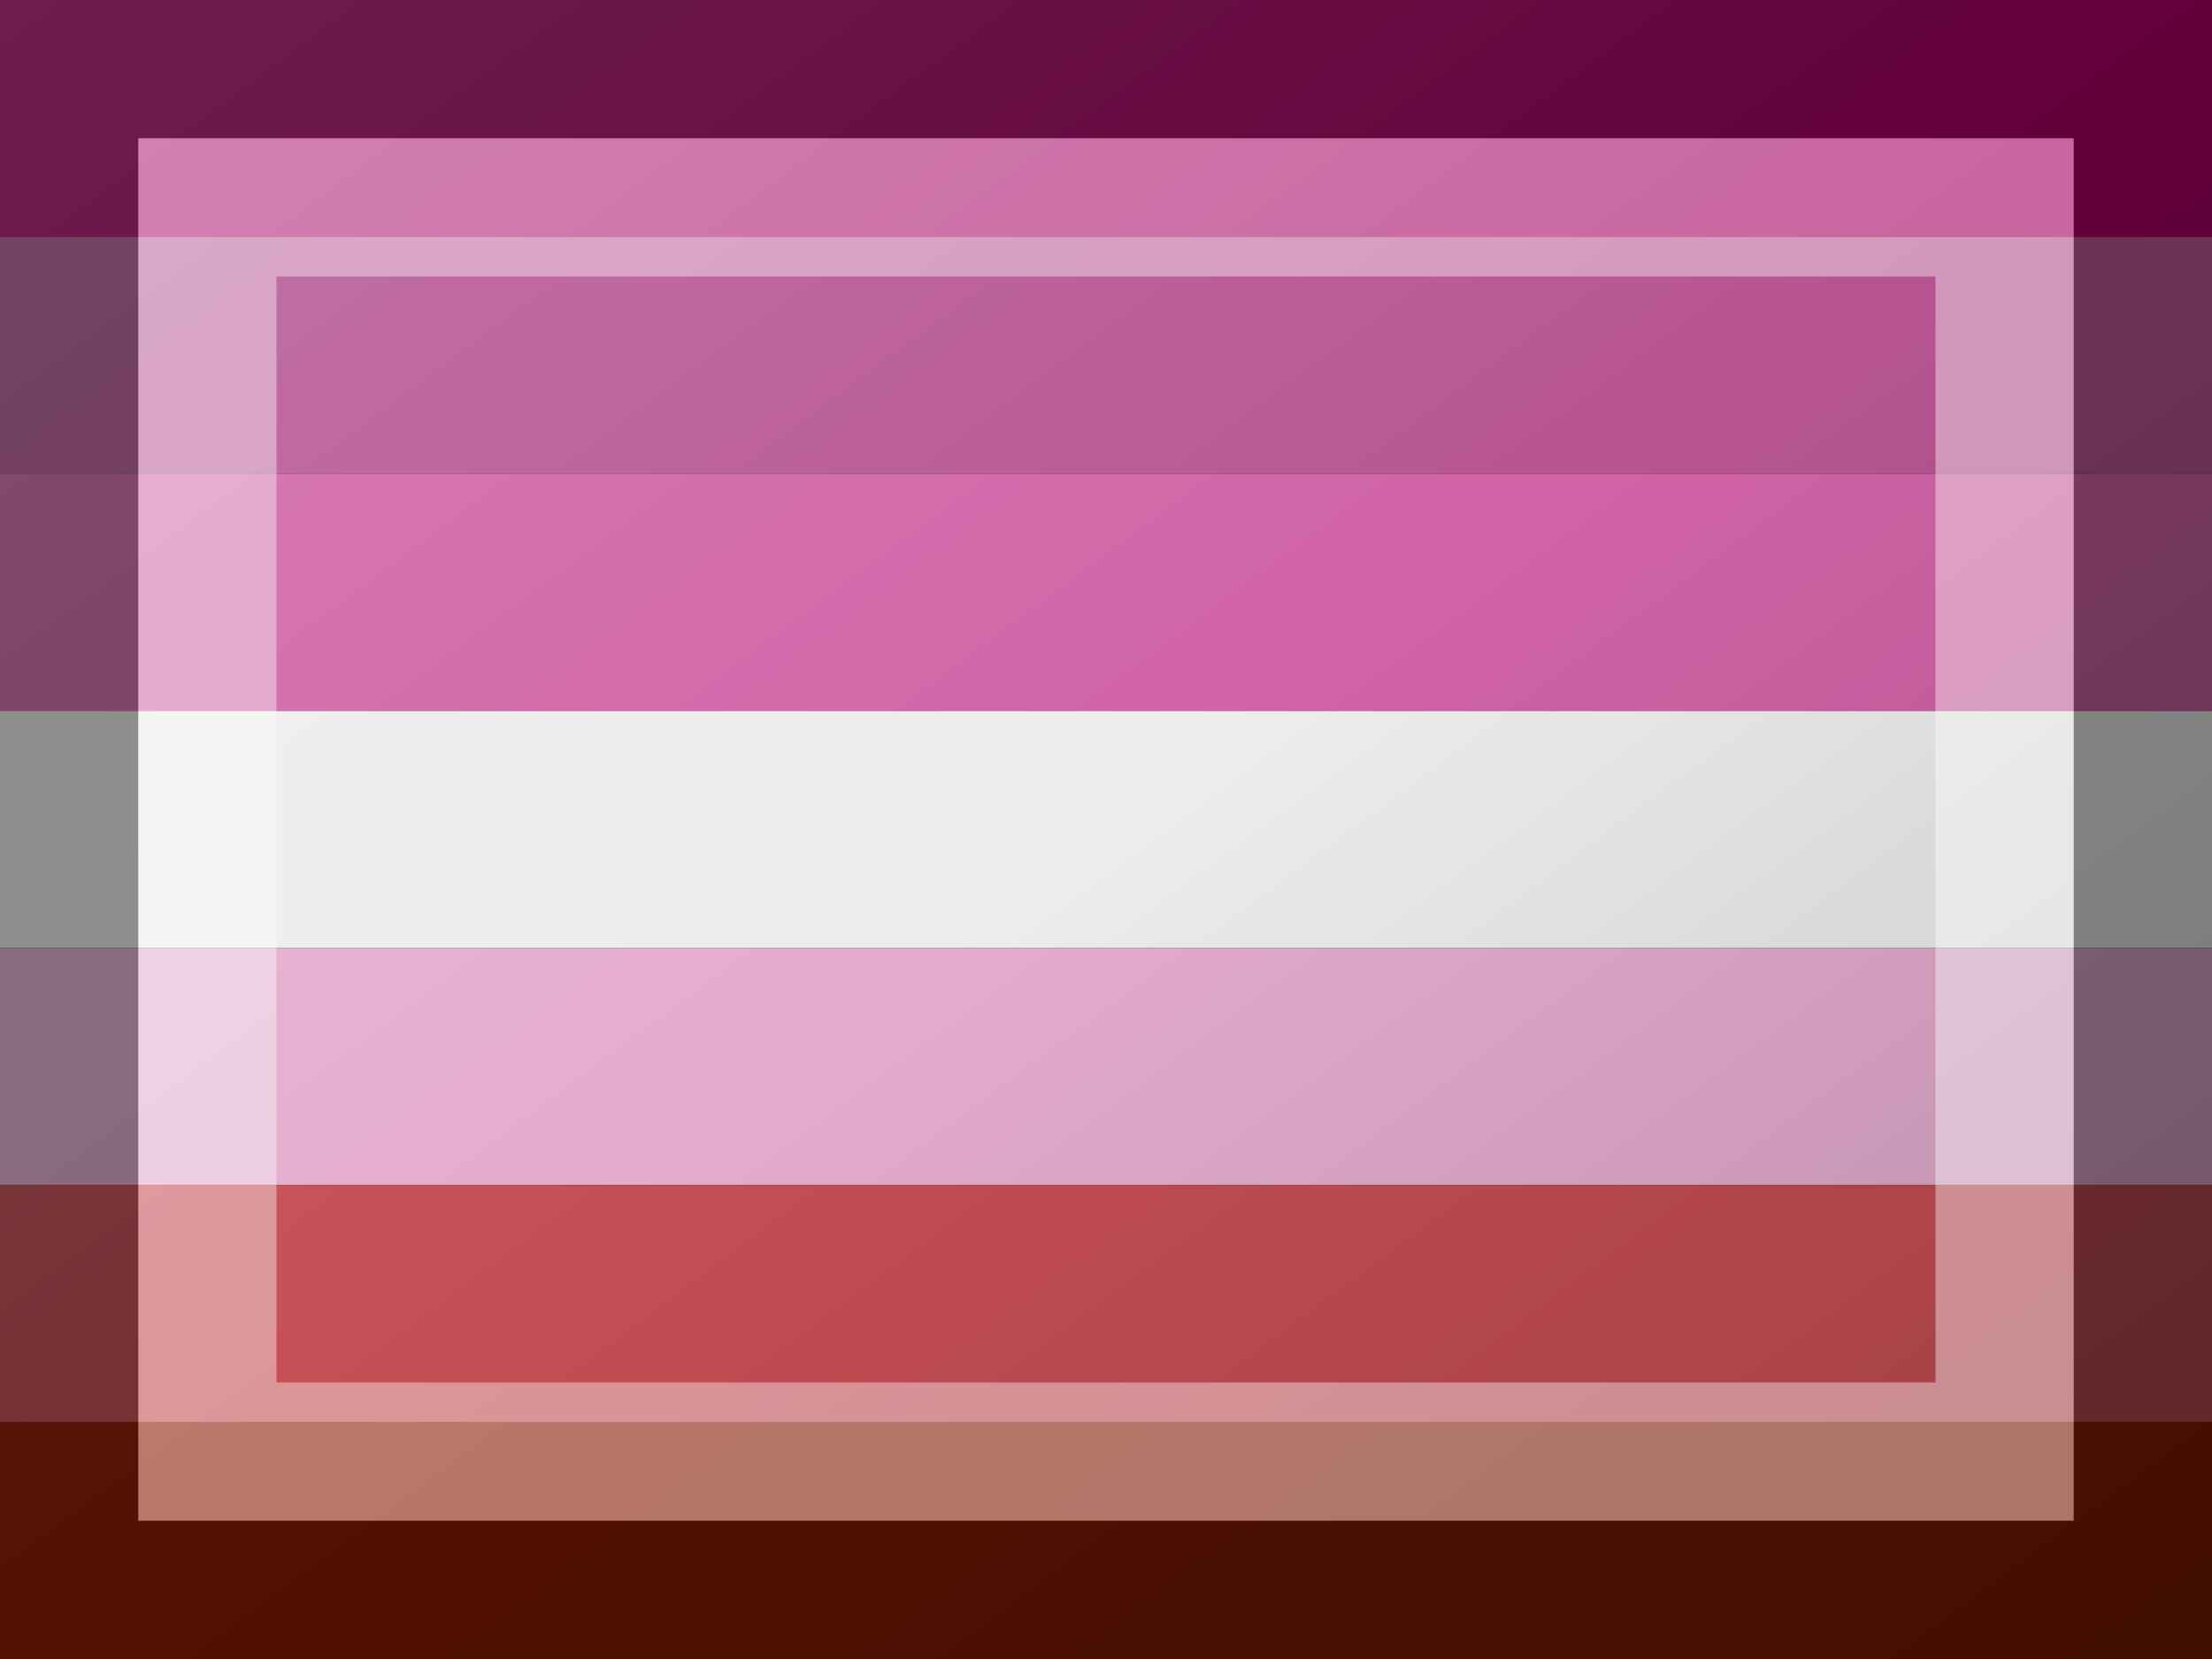 <?xml version="1.0"?>
<svg xmlns="http://www.w3.org/2000/svg" xmlns:xlink="http://www.w3.org/1999/xlink" version="1.1" width="480" height="360" viewBox="0 0 480 360">
<rect x="0" y="0" width="480" height="360" fill="#333333" stroke="none"/>
<!-- Generated by Kreative Vexillo v1.0 -->
<style>
.band1{fill:rgb(164,0,97);}
.band2{fill:rgb(183,85,146);}
.band3{fill:rgb(208,99,166);}
.band4{fill:rgb(237,237,235);}
.band5{fill:rgb(228,172,207);}
.band6{fill:rgb(197,78,84);}
.band7{fill:rgb(138,30,4);}
</style>
<defs>
<linearGradient id="glaze" x1="0%" y1="0%" x2="100%" y2="100%">
<stop offset="0%" stop-color="rgb(255,255,255)" stop-opacity="0.2"/>
<stop offset="49.999%" stop-color="rgb(255,255,255)" stop-opacity="0.0"/>
<stop offset="50.001%" stop-color="rgb(0,0,0)" stop-opacity="0.0"/>
<stop offset="100%" stop-color="rgb(0,0,0)" stop-opacity="0.2"/>
</linearGradient>
</defs>
<g>
<g>
<rect x="0" y="0" width="480" height="51.429" class="band1"/>
<rect x="0" y="51.429" width="480" height="51.429" class="band2"/>
<rect x="0" y="102.857" width="480" height="51.429" class="band3"/>
<rect x="0" y="154.286" width="480" height="51.429" class="band4"/>
<rect x="0" y="205.714" width="480" height="51.429" class="band5"/>
<rect x="0" y="257.143" width="480" height="51.429" class="band6"/>
<rect x="0" y="308.571" width="480" height="51.429" class="band7"/>
</g>
</g>
<g>
<rect x="0" y="0" width="480" height="360" fill="url(#glaze)"/>
<path d="M 30 30 L 450 30 L 450 330 L 30 330 Z M 60 60 L 60 300 L 420 300 L 420 60 Z" fill="rgb(255,255,255)" opacity="0.4"/>
<path d="M 0 0 L 480 0 L 480 360 L 0 360 Z M 30 30 L 30 330 L 450 330 L 450 30 Z" fill="rgb(0,0,0)" opacity="0.4"/>
</g>
</svg>
